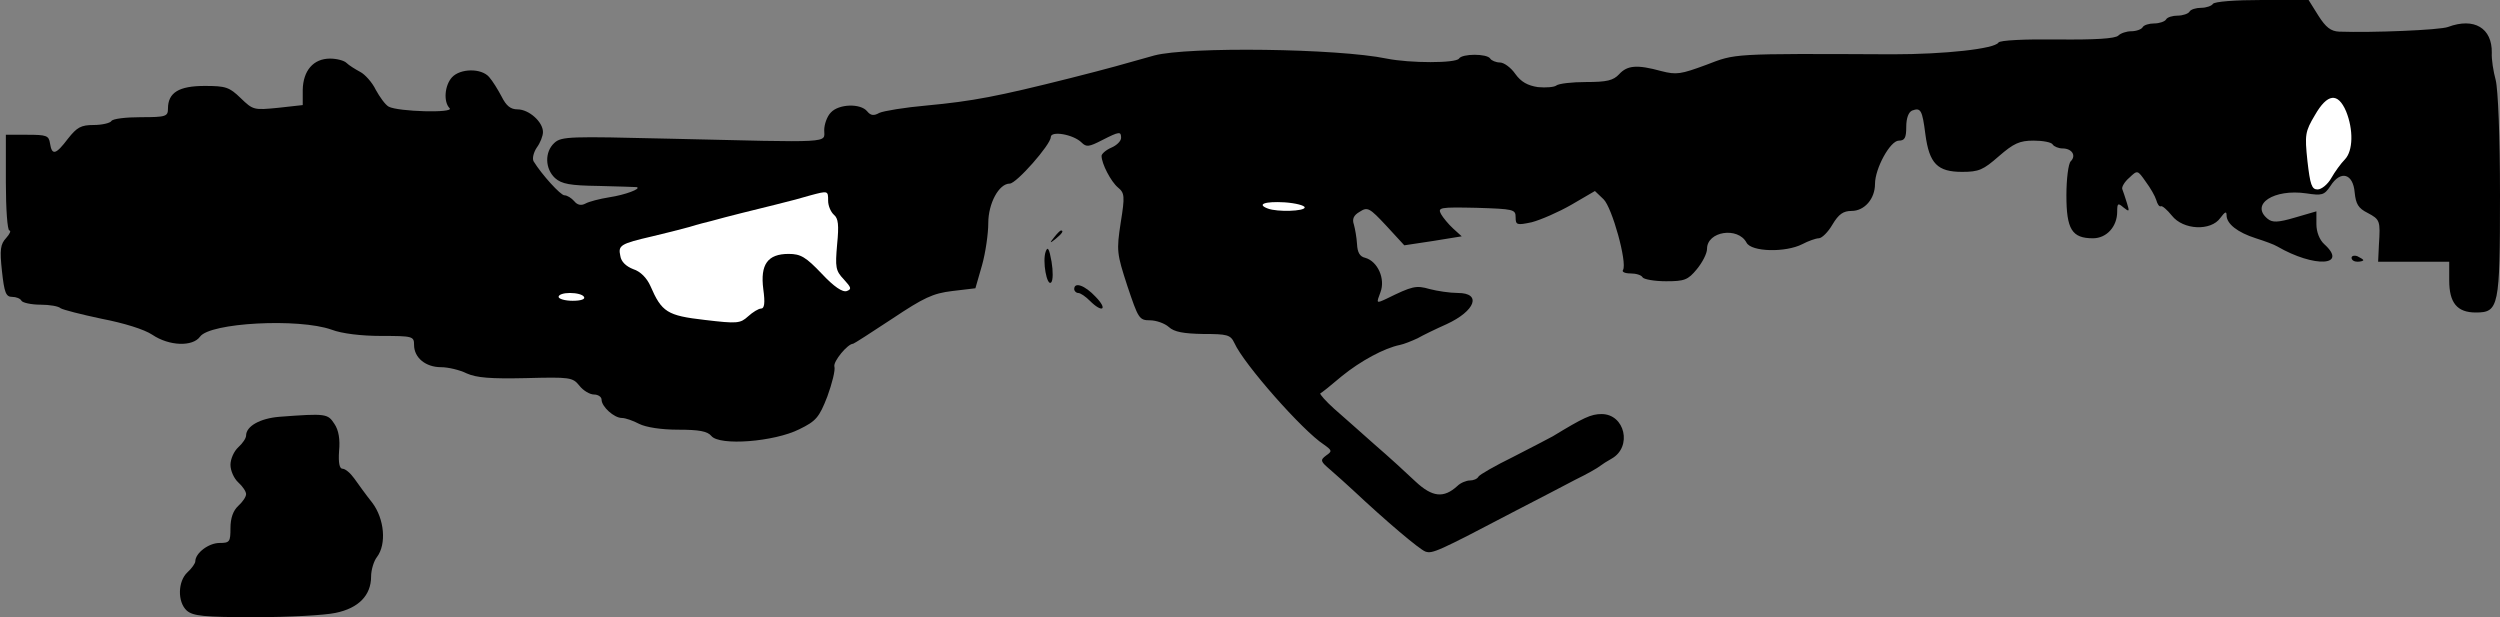 <?xml version="1.0" standalone="no"?>
<!DOCTYPE svg PUBLIC "-//W3C//DTD SVG 20010904//EN"
 "http://www.w3.org/TR/2001/REC-SVG-20010904/DTD/svg10.dtd">
<svg version="1.0" xmlns="http://www.w3.org/2000/svg"
 width="640pt" height="158pt" viewBox="0 0 640 158"
 preserveAspectRatio="xMidYMid meet">
<rect x="0" y="0" width="640" height="158" fill="#808080" stroke="none"/>
<g transform="translate(0,158) scale(0.1,-0.1)"
fill="#000000" stroke="none">
<path fill="#000000" stroke="none" d="M5665 1570 c-3 -5 -17 -10 -30 -10 -13
0 -27 -4 -30 -10 -3 -5 -17 -10 -30 -10 -13 0 -27 -4 -30 -10 -3 -5 -17 -10
-30 -10 -13 0 -27 -4 -30 -10 -3 -5 -16 -10 -29 -10 -12 0 -27 -5 -33 -11 -8
-8 -60 -11 -156 -10 -83 1 -148 -2 -151 -8 -10 -16 -137 -30 -271 -30 -417 2
-401 2 -477 -27 -65 -24 -76 -26 -115 -16 -62 17 -87 15 -108 -8 -15 -16 -31
-20 -85 -20 -36 0 -70 -4 -76 -9 -5 -4 -26 -6 -47 -4 -26 4 -43 13 -58 34 -11
16 -29 29 -39 29 -10 0 -22 5 -25 10 -8 13 -72 13 -80 0 -8 -12 -125 -12 -185
0 -125 26 -509 31 -595 8 -33 -9 -78 -22 -100 -28 -44 -12 -49 -13 -115 -30
-187 -47 -250 -59 -367 -70 -57 -5 -111 -14 -122 -19 -14 -8 -22 -7 -31 4 -17
21 -73 19 -93 -3 -10 -10 -17 -31 -17 -45 0 -34 29 -32 -398 -22 -252 6 -275
6 -293 -11 -25 -23 -24 -66 2 -90 17 -15 38 -19 112 -20 51 -1 94 -3 97 -3 13
-4 -30 -20 -70 -26 -25 -4 -52 -11 -61 -16 -11 -6 -21 -4 -29 6 -7 8 -18 15
-25 15 -10 0 -58 53 -79 87 -4 7 0 23 8 35 9 12 16 30 16 40 0 26 -36 58 -65
58 -18 0 -29 9 -41 33 -9 17 -23 40 -32 50 -20 23 -74 22 -95 -1 -19 -21 -22
-63 -6 -79 13 -13 -132 -9 -156 4 -9 5 -23 25 -33 43 -9 19 -28 40 -40 46 -13
7 -29 17 -35 23 -6 6 -25 11 -42 11 -43 0 -69 -31 -70 -80 l0 -39 -63 -7 c-62
-6 -64 -6 -96 25 -29 28 -38 31 -92 31 -66 0 -94 -17 -94 -58 0 -20 -5 -22
-69 -22 -39 0 -73 -4 -76 -10 -3 -5 -24 -10 -45 -10 -33 0 -43 -6 -66 -35 -31
-41 -41 -44 -46 -12 -3 20 -9 22 -58 22 l-55 0 0 -122 c0 -68 4 -123 9 -123 5
0 1 -9 -8 -19 -15 -16 -17 -30 -11 -85 6 -55 10 -66 26 -66 10 0 21 -4 24 -10
3 -5 25 -10 49 -10 23 0 46 -4 51 -9 6 -4 53 -16 105 -27 57 -11 109 -27 130
-41 43 -29 103 -31 122 -5 25 36 253 48 337 18 26 -10 76 -16 127 -16 81 0 84
-1 84 -23 0 -33 30 -57 69 -57 18 0 48 -7 66 -16 25 -11 60 -14 151 -12 113 3
120 2 137 -19 10 -13 27 -23 38 -23 10 0 19 -6 19 -13 0 -18 32 -47 52 -47 9
0 29 -7 44 -15 18 -9 57 -15 100 -15 54 0 75 -4 85 -16 21 -26 161 -15 225 17
43 21 51 30 72 84 12 33 21 68 18 77 -3 13 34 58 48 58 2 0 47 29 100 64 81
54 104 65 154 71 l59 7 17 59 c9 32 16 81 16 108 0 50 27 101 55 101 17 0 105
100 105 119 0 17 58 7 79 -14 12 -12 19 -11 52 6 45 23 49 23 49 6 0 -8 -11
-19 -25 -25 -14 -6 -25 -16 -25 -21 0 -20 24 -66 42 -81 17 -14 18 -22 7 -90
-11 -72 -10 -79 17 -162 28 -83 30 -88 58 -88 16 0 38 -8 48 -17 14 -13 38
-17 88 -18 62 0 70 -2 80 -23 24 -54 175 -225 229 -260 21 -15 22 -17 6 -28
-16 -12 -15 -15 11 -37 16 -14 43 -38 59 -53 81 -76 168 -150 184 -156 18 -6
30 -1 234 106 54 28 122 63 150 78 29 14 57 30 63 35 5 4 19 13 30 19 53 30
34 114 -26 114 -27 0 -46 -9 -125 -57 -11 -6 -57 -30 -102 -53 -45 -22 -85
-45 -88 -50 -3 -6 -13 -10 -22 -10 -9 0 -24 -6 -32 -14 -35 -32 -64 -29 -107
11 -22 21 -69 64 -105 95 -35 31 -82 73 -104 92 -21 19 -37 37 -35 39 3 1 28
21 55 44 48 39 109 72 149 80 10 2 30 10 45 17 14 8 47 24 74 36 74 34 91 80
29 80 -20 0 -53 5 -72 10 -35 10 -44 8 -111 -25 -26 -12 -26 -12 -15 17 13 34
-7 79 -39 88 -14 3 -20 14 -21 35 -1 17 -5 39 -8 50 -5 14 -1 24 15 33 20 13
25 10 68 -36 l46 -50 73 11 74 12 -22 20 c-12 11 -26 28 -31 37 -9 17 -3 18
91 16 95 -3 100 -4 100 -24 0 -20 3 -21 41 -13 23 6 69 26 102 45 l60 35 22
-21 c22 -21 61 -162 50 -181 -4 -5 5 -9 19 -9 14 0 28 -4 31 -10 3 -5 30 -10
60 -10 47 0 56 3 79 31 14 17 26 40 26 52 0 45 79 57 101 16 12 -24 100 -26
143 -4 15 8 35 15 42 15 8 0 24 16 35 35 16 27 28 35 49 35 33 0 60 31 60 69
0 40 39 111 61 111 15 0 19 7 19 35 0 23 6 38 15 42 22 8 26 2 34 -61 10 -75
31 -96 94 -96 43 0 54 5 94 40 38 33 53 40 89 40 23 0 46 -4 49 -10 3 -5 15
-10 25 -10 24 0 36 -18 21 -33 -6 -6 -11 -45 -11 -87 0 -87 14 -110 68 -110
35 0 62 30 62 68 0 22 2 23 16 11 15 -12 16 -11 9 11 -4 14 -10 30 -12 36 -2
5 6 19 18 29 21 20 21 20 42 -10 12 -16 24 -37 27 -47 3 -11 8 -18 12 -16 3 2
16 -9 28 -24 29 -37 100 -40 124 -6 12 16 16 18 16 7 0 -22 28 -44 75 -59 22
-7 47 -16 55 -21 95 -55 182 -50 120 6 -12 11 -20 31 -20 51 l0 33 -55 -16
c-44 -13 -58 -13 -70 -3 -45 37 16 77 99 65 40 -6 46 -5 62 19 26 41 58 32 62
-17 3 -29 9 -40 33 -52 32 -17 33 -20 29 -82 l-2 -43 91 0 91 0 0 -48 c0 -57
20 -82 68 -82 59 0 62 14 62 300 0 151 -5 271 -11 295 -6 22 -11 53 -10 70 1
63 -45 91 -112 66 -21 -8 -194 -15 -279 -12 -21 1 -34 11 -53 41 l-25 40 -120
0 c-68 0 -121 -4 -125 -10z"/>
<path fill="#ffffff" stroke="none" d="M6006 1295 c19 -47 18 -101 -3 -123
-10 -10 -26 -32 -35 -48 -9 -16 -25 -29 -35 -29 -15 0 -19 12 -26 73 -7 67 -6
75 19 117 32 56 59 59 80 10z"/>
<path fill="#ffffff" stroke="none" d="M2120 1066 c0 -13 7 -29 15 -36 11 -9
13 -26 8 -76 -5 -58 -4 -67 17 -89 19 -21 21 -25 8 -30 -11 -4 -33 11 -64 44
-41 43 -54 51 -85 51 -54 0 -73 -27 -65 -90 5 -36 3 -50 -6 -50 -6 0 -21 -9
-33 -20 -20 -18 -27 -19 -111 -9 -96 11 -110 20 -139 87 -9 20 -25 37 -44 43
-18 7 -31 19 -33 34 -6 27 0 31 82 50 30 7 73 18 95 24 22 7 47 13 55 15 43
12 112 29 165 42 33 8 74 19 90 24 45 12 45 12 45 -14z"/>
<path fill="#ffffff" stroke="none" d="M3340 1049 c0 -10 -70 -12 -94 -3 -30
11 -8 19 43 16 28 -2 51 -8 51 -13z"/>
<path fill="#ffffff" stroke="none" d="M1495 820 c4 -6 -8 -10 -29 -10 -20 0
-36 5 -36 10 0 6 13 10 29 10 17 0 33 -4 36 -10z"/>
<path fill="#000000" stroke="none" d="M2699 973 c-13 -16 -12 -17 4 -4 16 13
21 21 13 21 -2 0 -10 -8 -17 -17z"/>
<path fill="#000000" stroke="none" d="M2677 936 c-9 -24 3 -90 14 -79 5 5 5
29 1 53 -6 34 -10 40 -15 26z"/>
<path fill="#000000" stroke="none" d="M6020 920 c0 -6 7 -10 15 -10 8 0 15 2
15 4 0 2 -7 6 -15 10 -8 3 -15 1 -15 -4z"/>
<path fill="#000000" stroke="none" d="M2750 840 c0 -5 5 -10 10 -10 6 0 19
-9 30 -20 32 -32 47 -23 15 10 -28 30 -55 39 -55 20z"/>
<path fill="#000000" stroke="none" d="M715 513 c-49 -4 -85 -24 -85 -48 0 -7
-9 -20 -20 -30 -11 -10 -20 -30 -20 -45 0 -15 9 -35 20 -45 11 -10 20 -23 20
-30 0 -7 -9 -20 -20 -30 -13 -12 -20 -31 -20 -57 0 -35 -2 -38 -28 -38 -28 0
-62 -26 -62 -47 0 -5 -9 -18 -20 -28 -25 -23 -26 -76 -2 -98 16 -14 43 -17
175 -17 86 0 179 5 206 11 59 12 91 45 91 93 0 17 7 40 15 50 25 33 19 98 -12
139 -16 20 -36 48 -46 62 -10 14 -23 25 -30 25 -8 0 -11 15 -9 45 3 30 -1 54
-12 70 -17 26 -21 27 -141 18z"/>
</g>
</svg>
